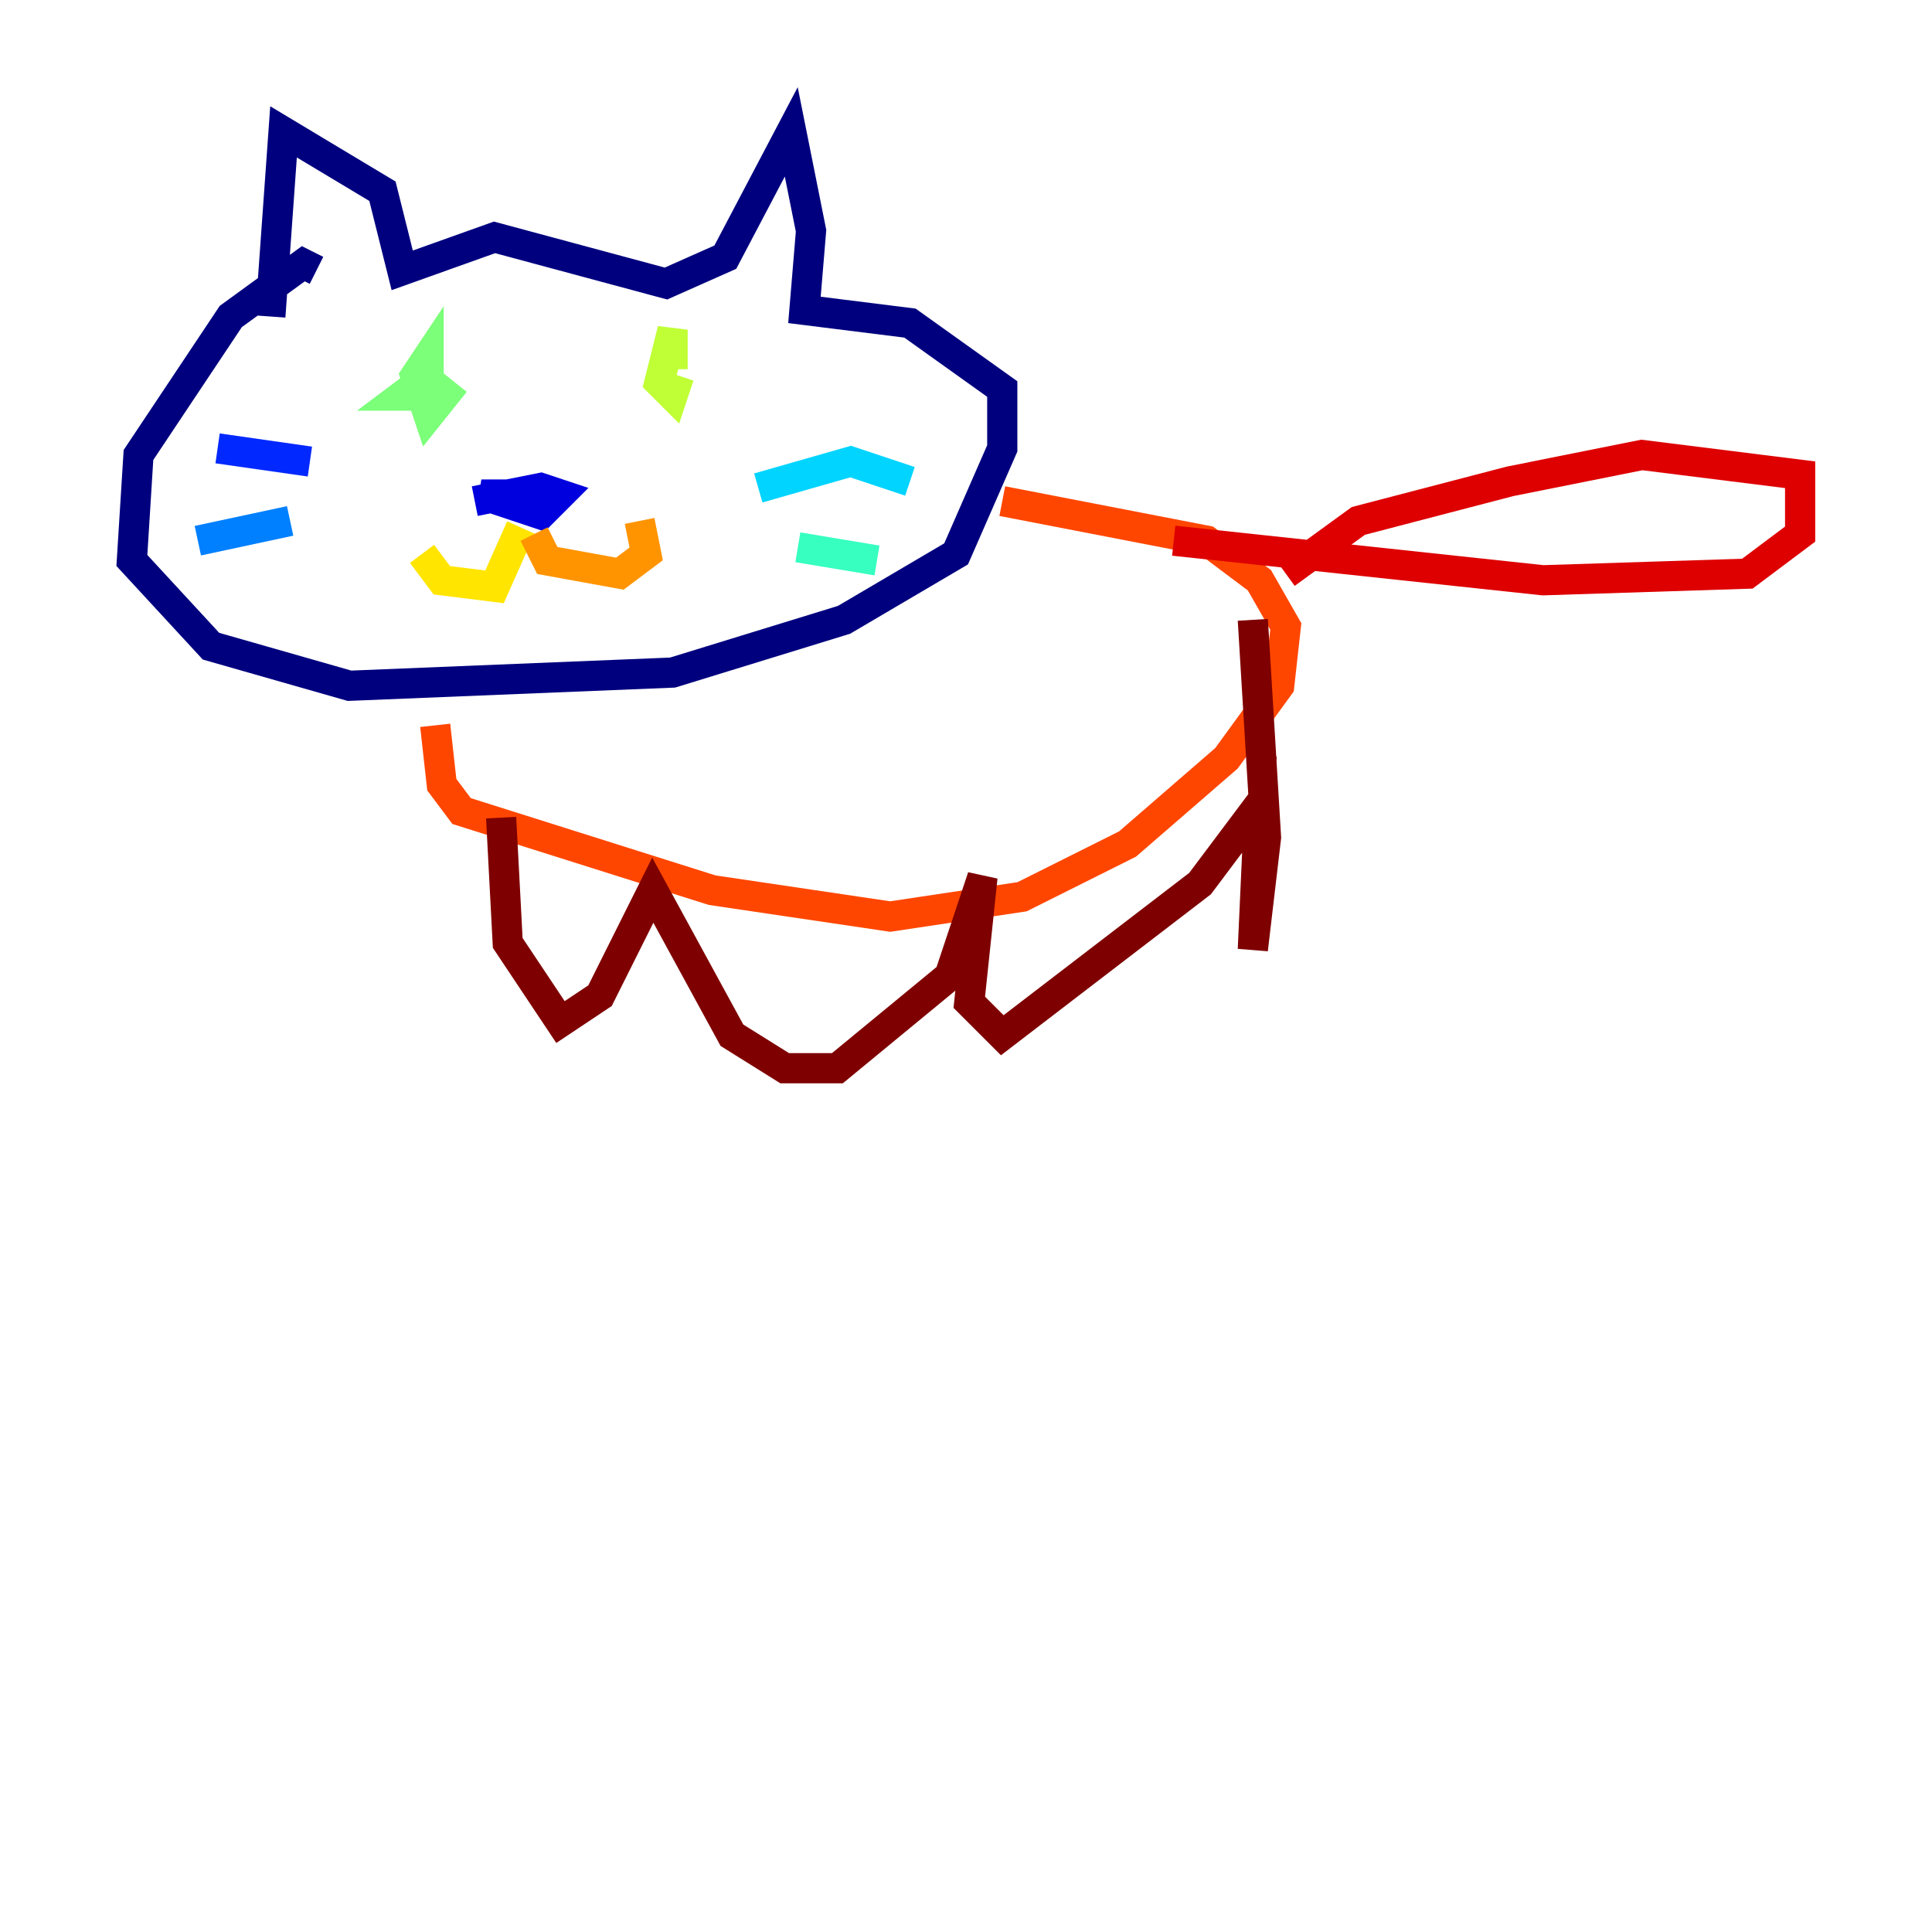 <?xml version="1.0" encoding="utf-8" ?>
<svg baseProfile="tiny" height="128" version="1.2" viewBox="0,0,128,128" width="128" xmlns="http://www.w3.org/2000/svg" xmlns:ev="http://www.w3.org/2001/xml-events" xmlns:xlink="http://www.w3.org/1999/xlink"><defs /><polyline fill="none" points="20.969,17.911 20.096,17.474 15.29,20.969 9.174,30.143 8.737,37.133 13.979,42.812 23.154,45.433 44.56,44.56 55.918,41.065 63.345,36.696 66.403,29.706 66.403,25.775 60.287,21.406 53.297,20.532 53.734,15.29 52.423,8.737 48.055,17.038 44.123,18.785 32.764,15.727 26.648,17.911 25.338,12.669 18.785,8.737 17.911,20.969" stroke="#00007f" stroke-width="2" /><polyline fill="none" points="31.454,33.201 35.822,32.328 37.133,32.764 35.822,34.075 31.891,32.764 35.386,32.764" stroke="#0000de" stroke-width="2" /><polyline fill="none" points="20.532,30.58 14.416,29.706" stroke="#0028ff" stroke-width="2" /><polyline fill="none" points="19.222,34.512 13.106,35.822" stroke="#0080ff" stroke-width="2" /><polyline fill="none" points="50.239,32.328 56.355,30.58 60.287,31.891" stroke="#00d4ff" stroke-width="2" /><polyline fill="none" points="52.86,36.259 58.102,37.133" stroke="#36ffc0" stroke-width="2" /><polyline fill="none" points="30.143,25.338 28.396,27.522 27.522,24.901 28.396,23.59 28.396,26.212 26.648,26.212 28.396,24.901" stroke="#7cff79" stroke-width="2" /><polyline fill="none" points="44.997,24.901 44.56,26.212 43.686,25.338 44.56,21.843 44.56,24.464" stroke="#c0ff36" stroke-width="2" /><polyline fill="none" points="34.512,34.949 32.764,38.88 29.27,38.444 27.959,36.696" stroke="#ffe500" stroke-width="2" /><polyline fill="none" points="35.386,35.386 36.259,37.133 41.065,38.007 42.812,36.696 42.375,34.512" stroke="#ff9400" stroke-width="2" /><polyline fill="none" points="66.403,33.201 79.945,35.822 83.44,38.444 85.188,41.502 84.751,45.433 81.256,50.239 74.703,55.918 67.713,59.413 58.976,60.724 47.181,58.976 30.58,53.734 29.27,51.986 28.833,48.055" stroke="#ff4600" stroke-width="2" /><polyline fill="none" points="85.188,38.007 89.993,34.512 100.041,31.891 108.778,30.143 119.263,31.454 119.263,35.386 115.768,38.007 102.225,38.444 77.761,35.822" stroke="#de0000" stroke-width="2" /><polyline fill="none" points="33.201,54.171 33.638,62.471 37.133,67.713 39.754,65.966 43.249,58.976 48.492,68.587 51.986,70.771 55.481,70.771 62.908,64.655 65.092,58.102 64.218,66.403 66.403,68.587 79.508,58.539 83.44,53.297 83.003,62.908 83.877,55.481 83.003,41.065" stroke="#7f0000" stroke-width="2" /></svg>